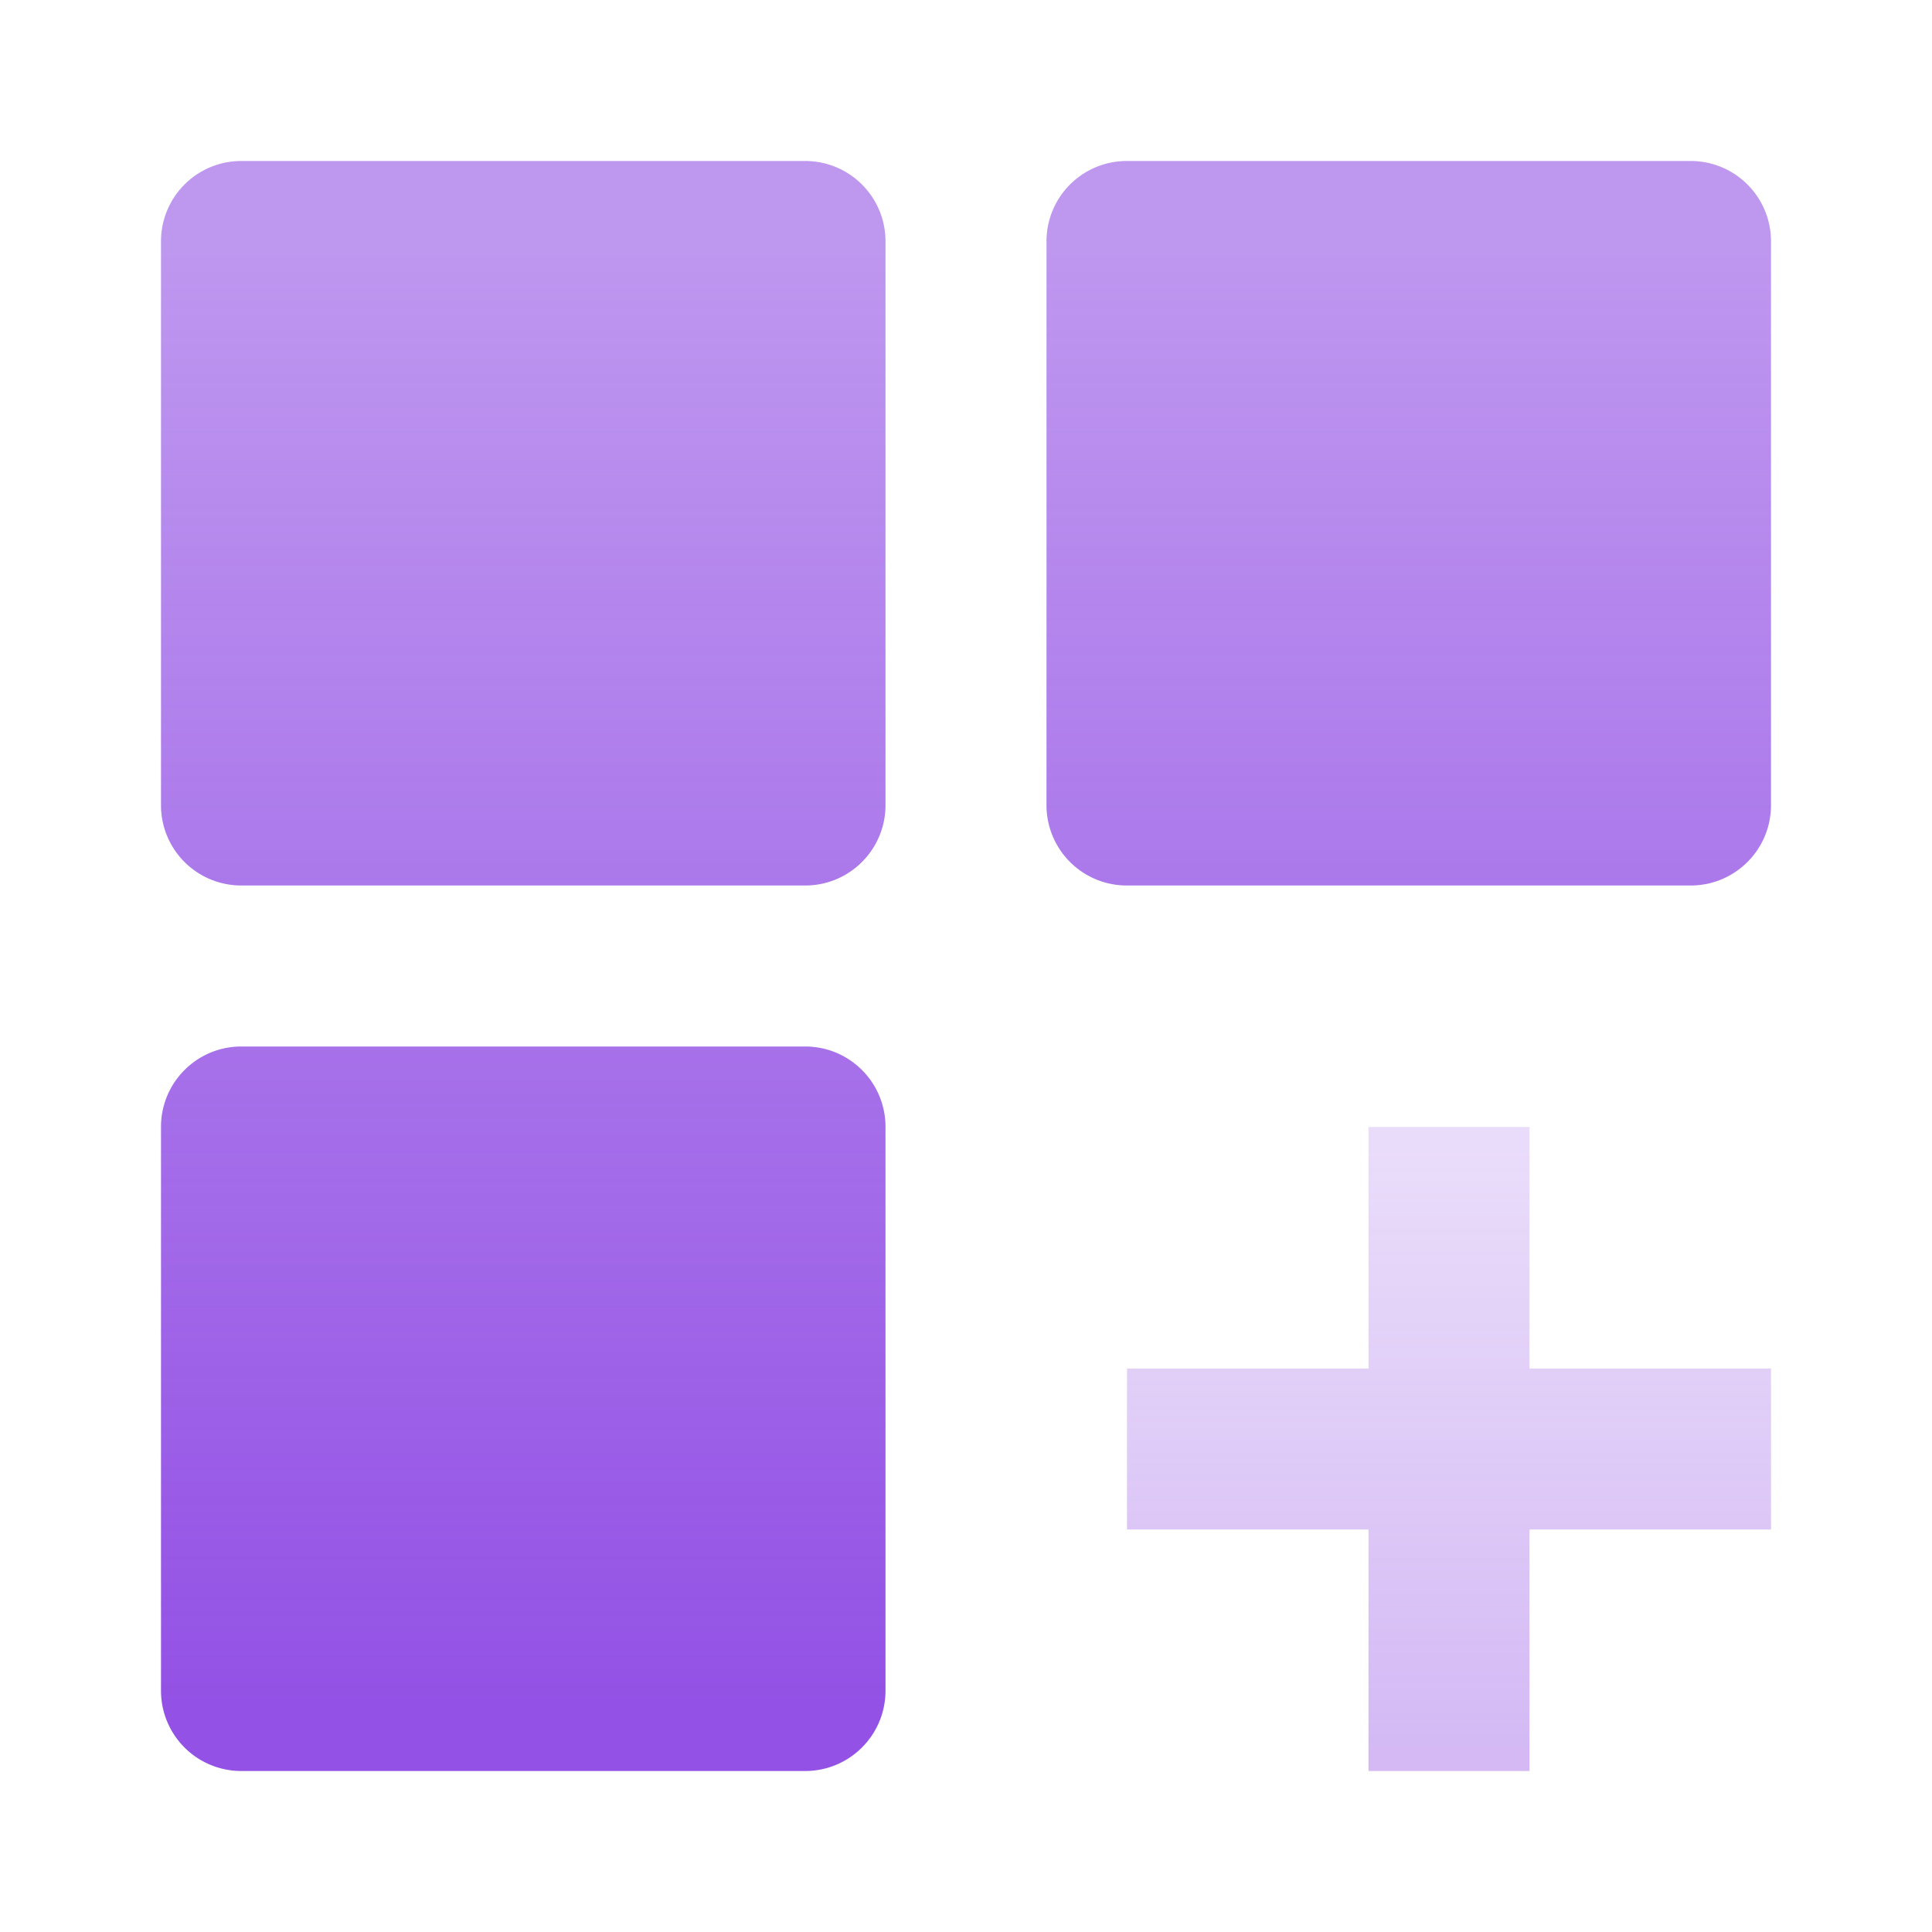 <svg width="24" height="24" viewBox="0 0 24 24" xmlns="http://www.w3.org/2000/svg">
    <defs>
        <linearGradient x1="50%" y1="3.49%" x2="50%" y2="97.401%" id="a">
            <stop stop-color="#9351E5" stop-opacity=".2" offset="0%"/>
            <stop stop-color="#9351E5" stop-opacity=".4" offset="100%"/>
        </linearGradient>
        <linearGradient x1="50%" y1="96.106%" x2="50%" y2="6.251%" id="b">
            <stop stop-color="#9351E5" offset="0%"/>
            <stop stop-color="#9351E5" stop-opacity=".6" offset="100%"/>
        </linearGradient>
    </defs>
    <g fill="none" fill-rule="evenodd">
        <path d="M19 17v-3h-2v3h-3v2h3v3h2v-3h3v-2h-3z" fill="url(#a)"/>
        <path d="M2 13.998c0-.551.446-.998.998-.998h7.004c.551 0 .998.446.998.998v7.004c0 .551-.446.998-.998.998H2.998A.997.997 0 0 1 2 21.002v-7.004zm11-11c0-.551.446-.998.998-.998h7.004c.551 0 .998.446.998.998v7.004c0 .551-.446.998-.998.998h-7.004a.997.997 0 0 1-.998-.998V2.998zm-11 0C2 2.447 2.446 2 2.998 2h7.004c.551 0 .998.446.998.998v7.004c0 .551-.446.998-.998.998H2.998A.997.997 0 0 1 2 10.002V2.998z" fill="url(#b)"/>
    </g>
</svg>
